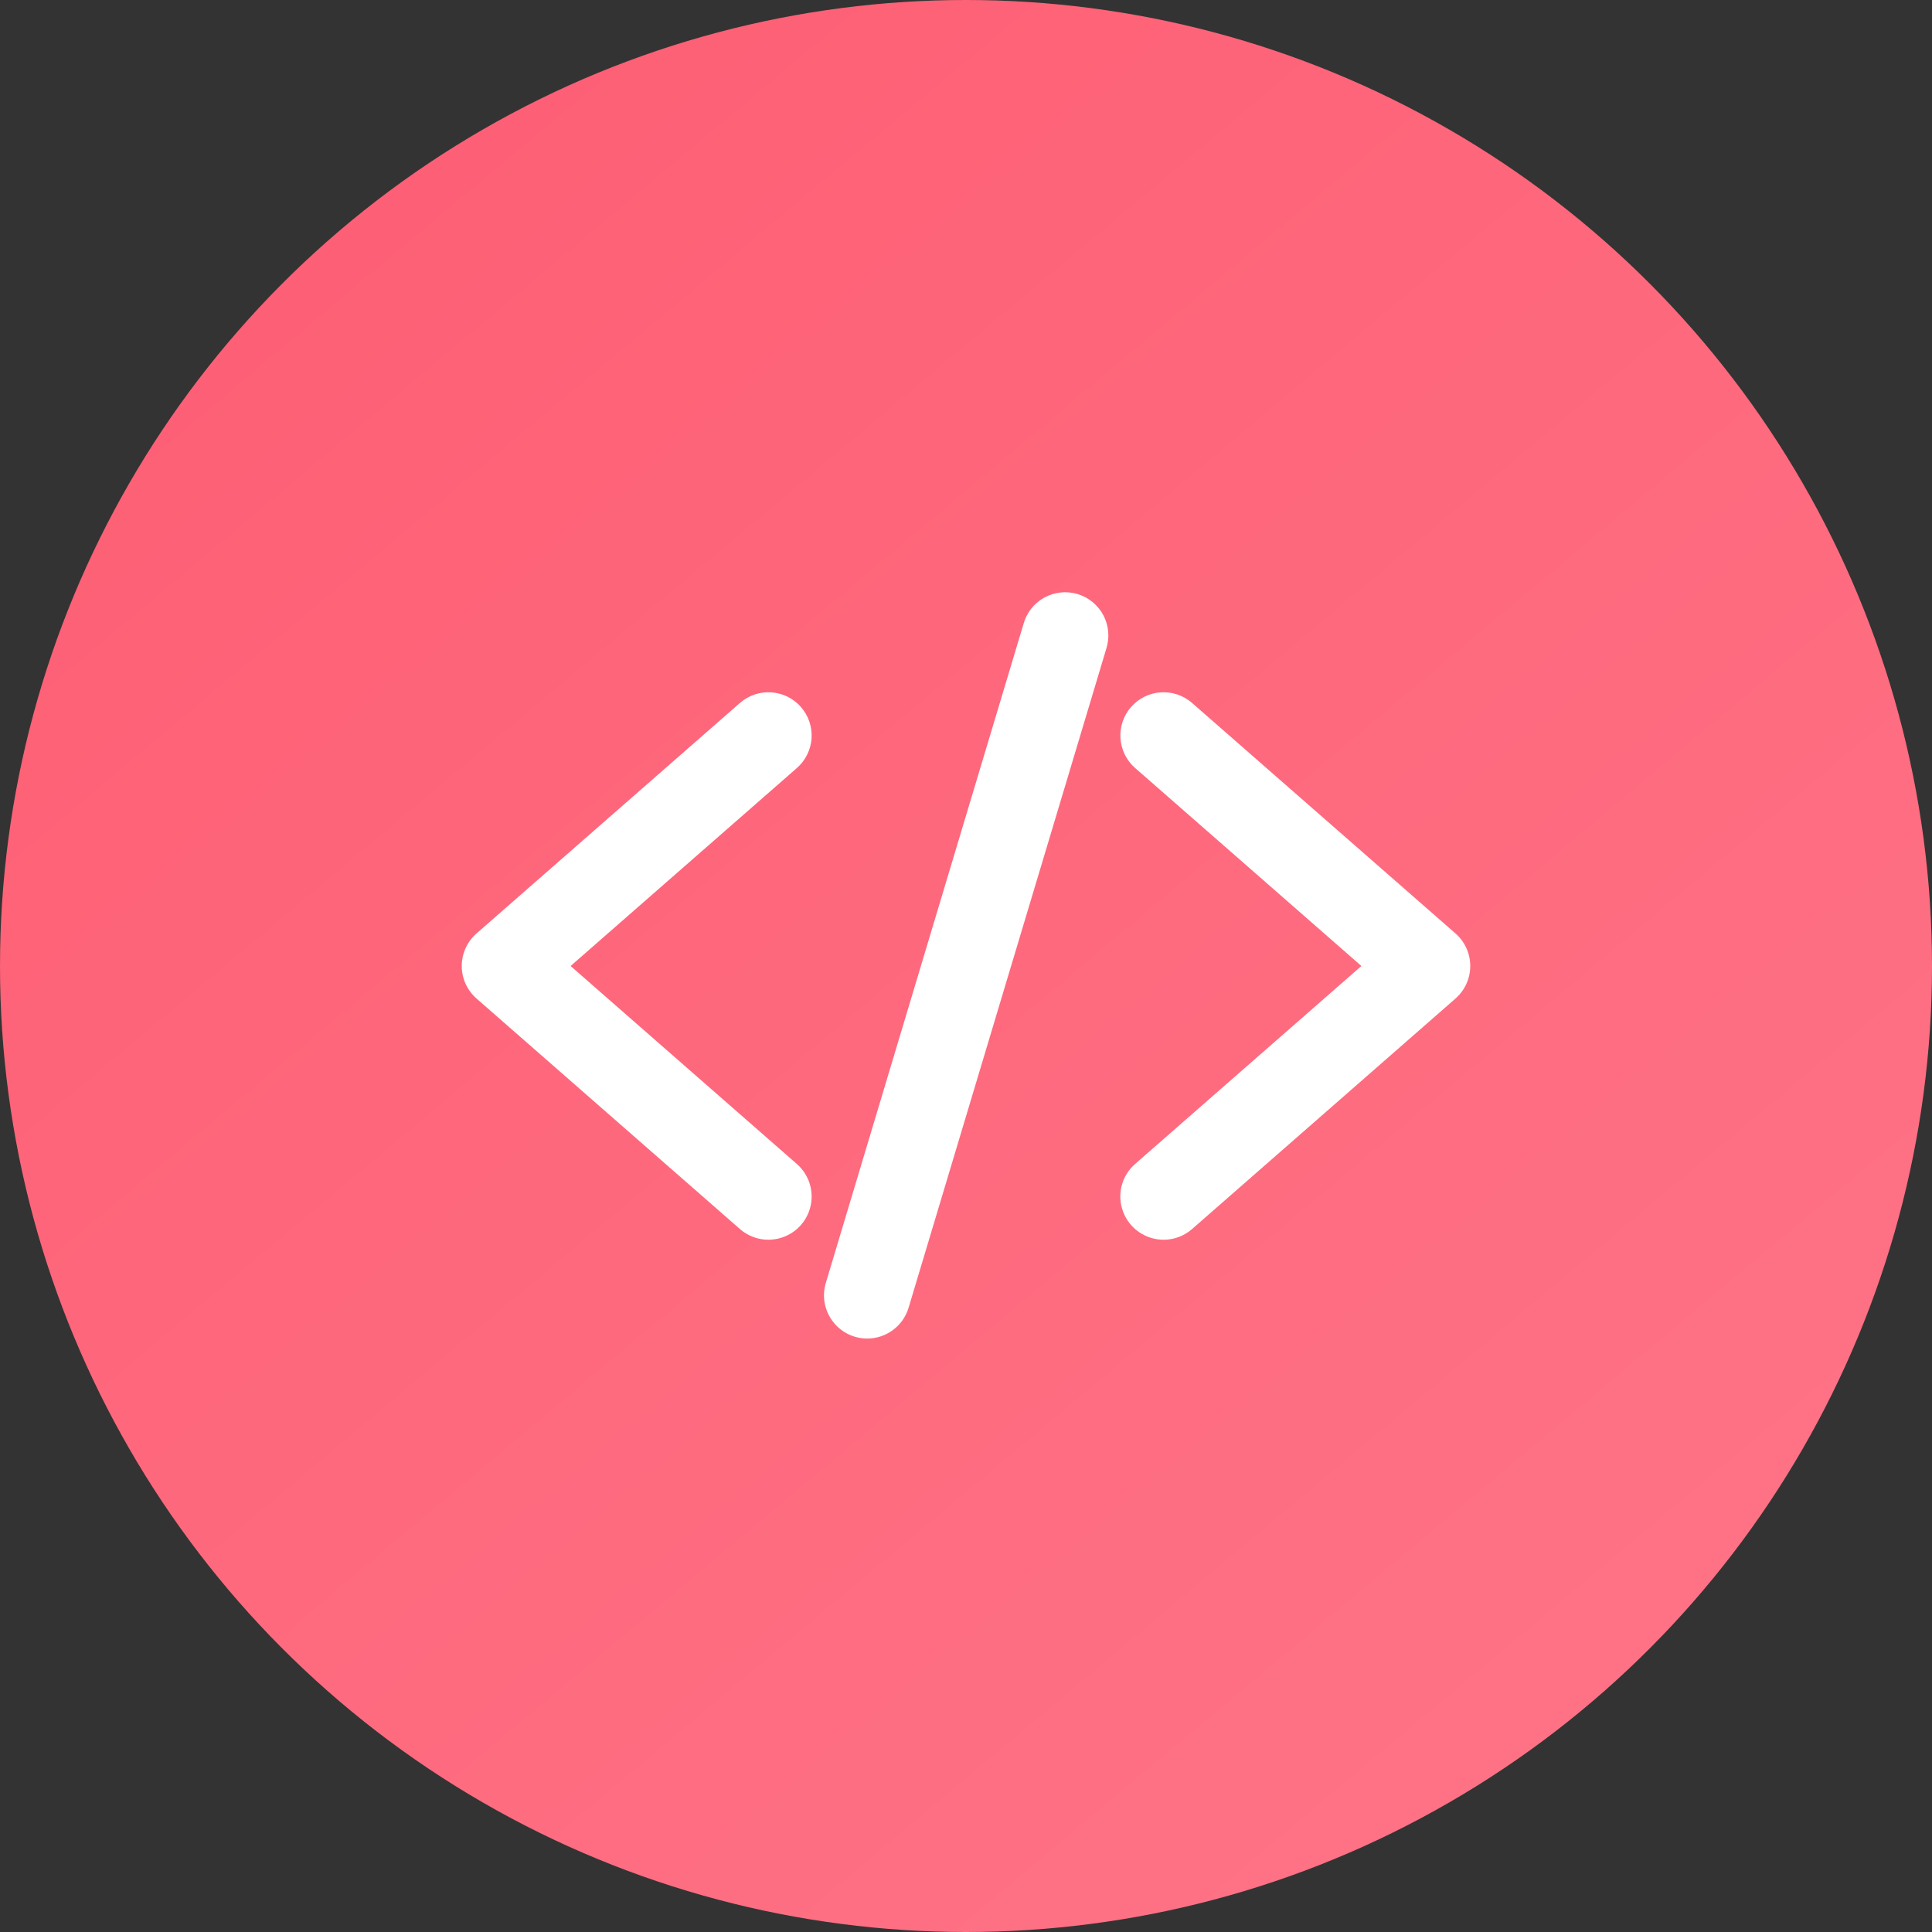 <svg width="44" height="44" viewBox="0 0 44 44" fill="none" xmlns="http://www.w3.org/2000/svg">
<rect x="0" y="0" width="44" height="44" fill="#333333" stroke="none"/>
<circle cx="22" cy="22" r="22" fill="url(#paint0_linear_19_1050)"/>
<path d="M17.5 28.234C17.262 28.235 17.031 28.148 16.852 27.991L10.852 22.741C10.747 22.648 10.662 22.534 10.604 22.407C10.546 22.279 10.516 22.14 10.516 22C10.516 21.86 10.546 21.721 10.604 21.593C10.662 21.465 10.747 21.352 10.852 21.259L16.852 16.009C17.049 15.837 17.305 15.75 17.566 15.768C17.827 15.785 18.07 15.905 18.241 16.102C18.413 16.298 18.5 16.555 18.483 16.816C18.465 17.076 18.345 17.319 18.149 17.491L12.995 22L18.148 26.509C18.299 26.641 18.406 26.815 18.455 27.01C18.504 27.204 18.492 27.409 18.422 27.596C18.352 27.784 18.226 27.945 18.061 28.059C17.896 28.173 17.701 28.234 17.5 28.234Z" fill="white"/>
<path d="M26.5 28.234C26.299 28.234 26.104 28.173 25.939 28.059C25.774 27.945 25.648 27.784 25.578 27.596C25.507 27.409 25.495 27.204 25.544 27.01C25.593 26.815 25.7 26.641 25.851 26.509L31.005 22L25.852 17.491C25.655 17.319 25.535 17.076 25.518 16.816C25.5 16.555 25.587 16.298 25.759 16.102C25.931 15.905 26.174 15.785 26.434 15.768C26.695 15.75 26.952 15.837 27.148 16.009L33.148 21.259C33.254 21.352 33.338 21.465 33.396 21.593C33.454 21.721 33.484 21.86 33.484 22C33.484 22.14 33.454 22.279 33.396 22.407C33.338 22.534 33.254 22.648 33.148 22.741L27.148 27.991C26.969 28.148 26.738 28.235 26.5 28.234Z" fill="white"/>
<path d="M19.75 30.485C19.597 30.484 19.446 30.449 19.309 30.38C19.172 30.311 19.052 30.211 18.961 30.088C18.869 29.965 18.808 29.823 18.781 29.672C18.754 29.521 18.763 29.366 18.807 29.219L23.307 14.219C23.341 14.092 23.4 13.972 23.481 13.868C23.561 13.764 23.662 13.678 23.777 13.613C23.892 13.549 24.019 13.508 24.15 13.494C24.281 13.479 24.413 13.491 24.54 13.529C24.666 13.566 24.783 13.629 24.885 13.713C24.986 13.797 25.07 13.9 25.131 14.017C25.192 14.134 25.229 14.262 25.239 14.393C25.25 14.524 25.234 14.656 25.193 14.781L20.693 29.781C20.632 29.984 20.508 30.163 20.338 30.289C20.168 30.416 19.962 30.484 19.75 30.485Z" fill="white"/>
<defs>
<linearGradient id="paint0_linear_19_1050" x1="-2.5" y1="-2.5" x2="44" y2="53" gradientUnits="userSpaceOnUse">
<stop stop-color="#FD5B71"/>
<stop offset="1" stop-color="#FF788B"/>
</linearGradient>
</defs>
</svg>
